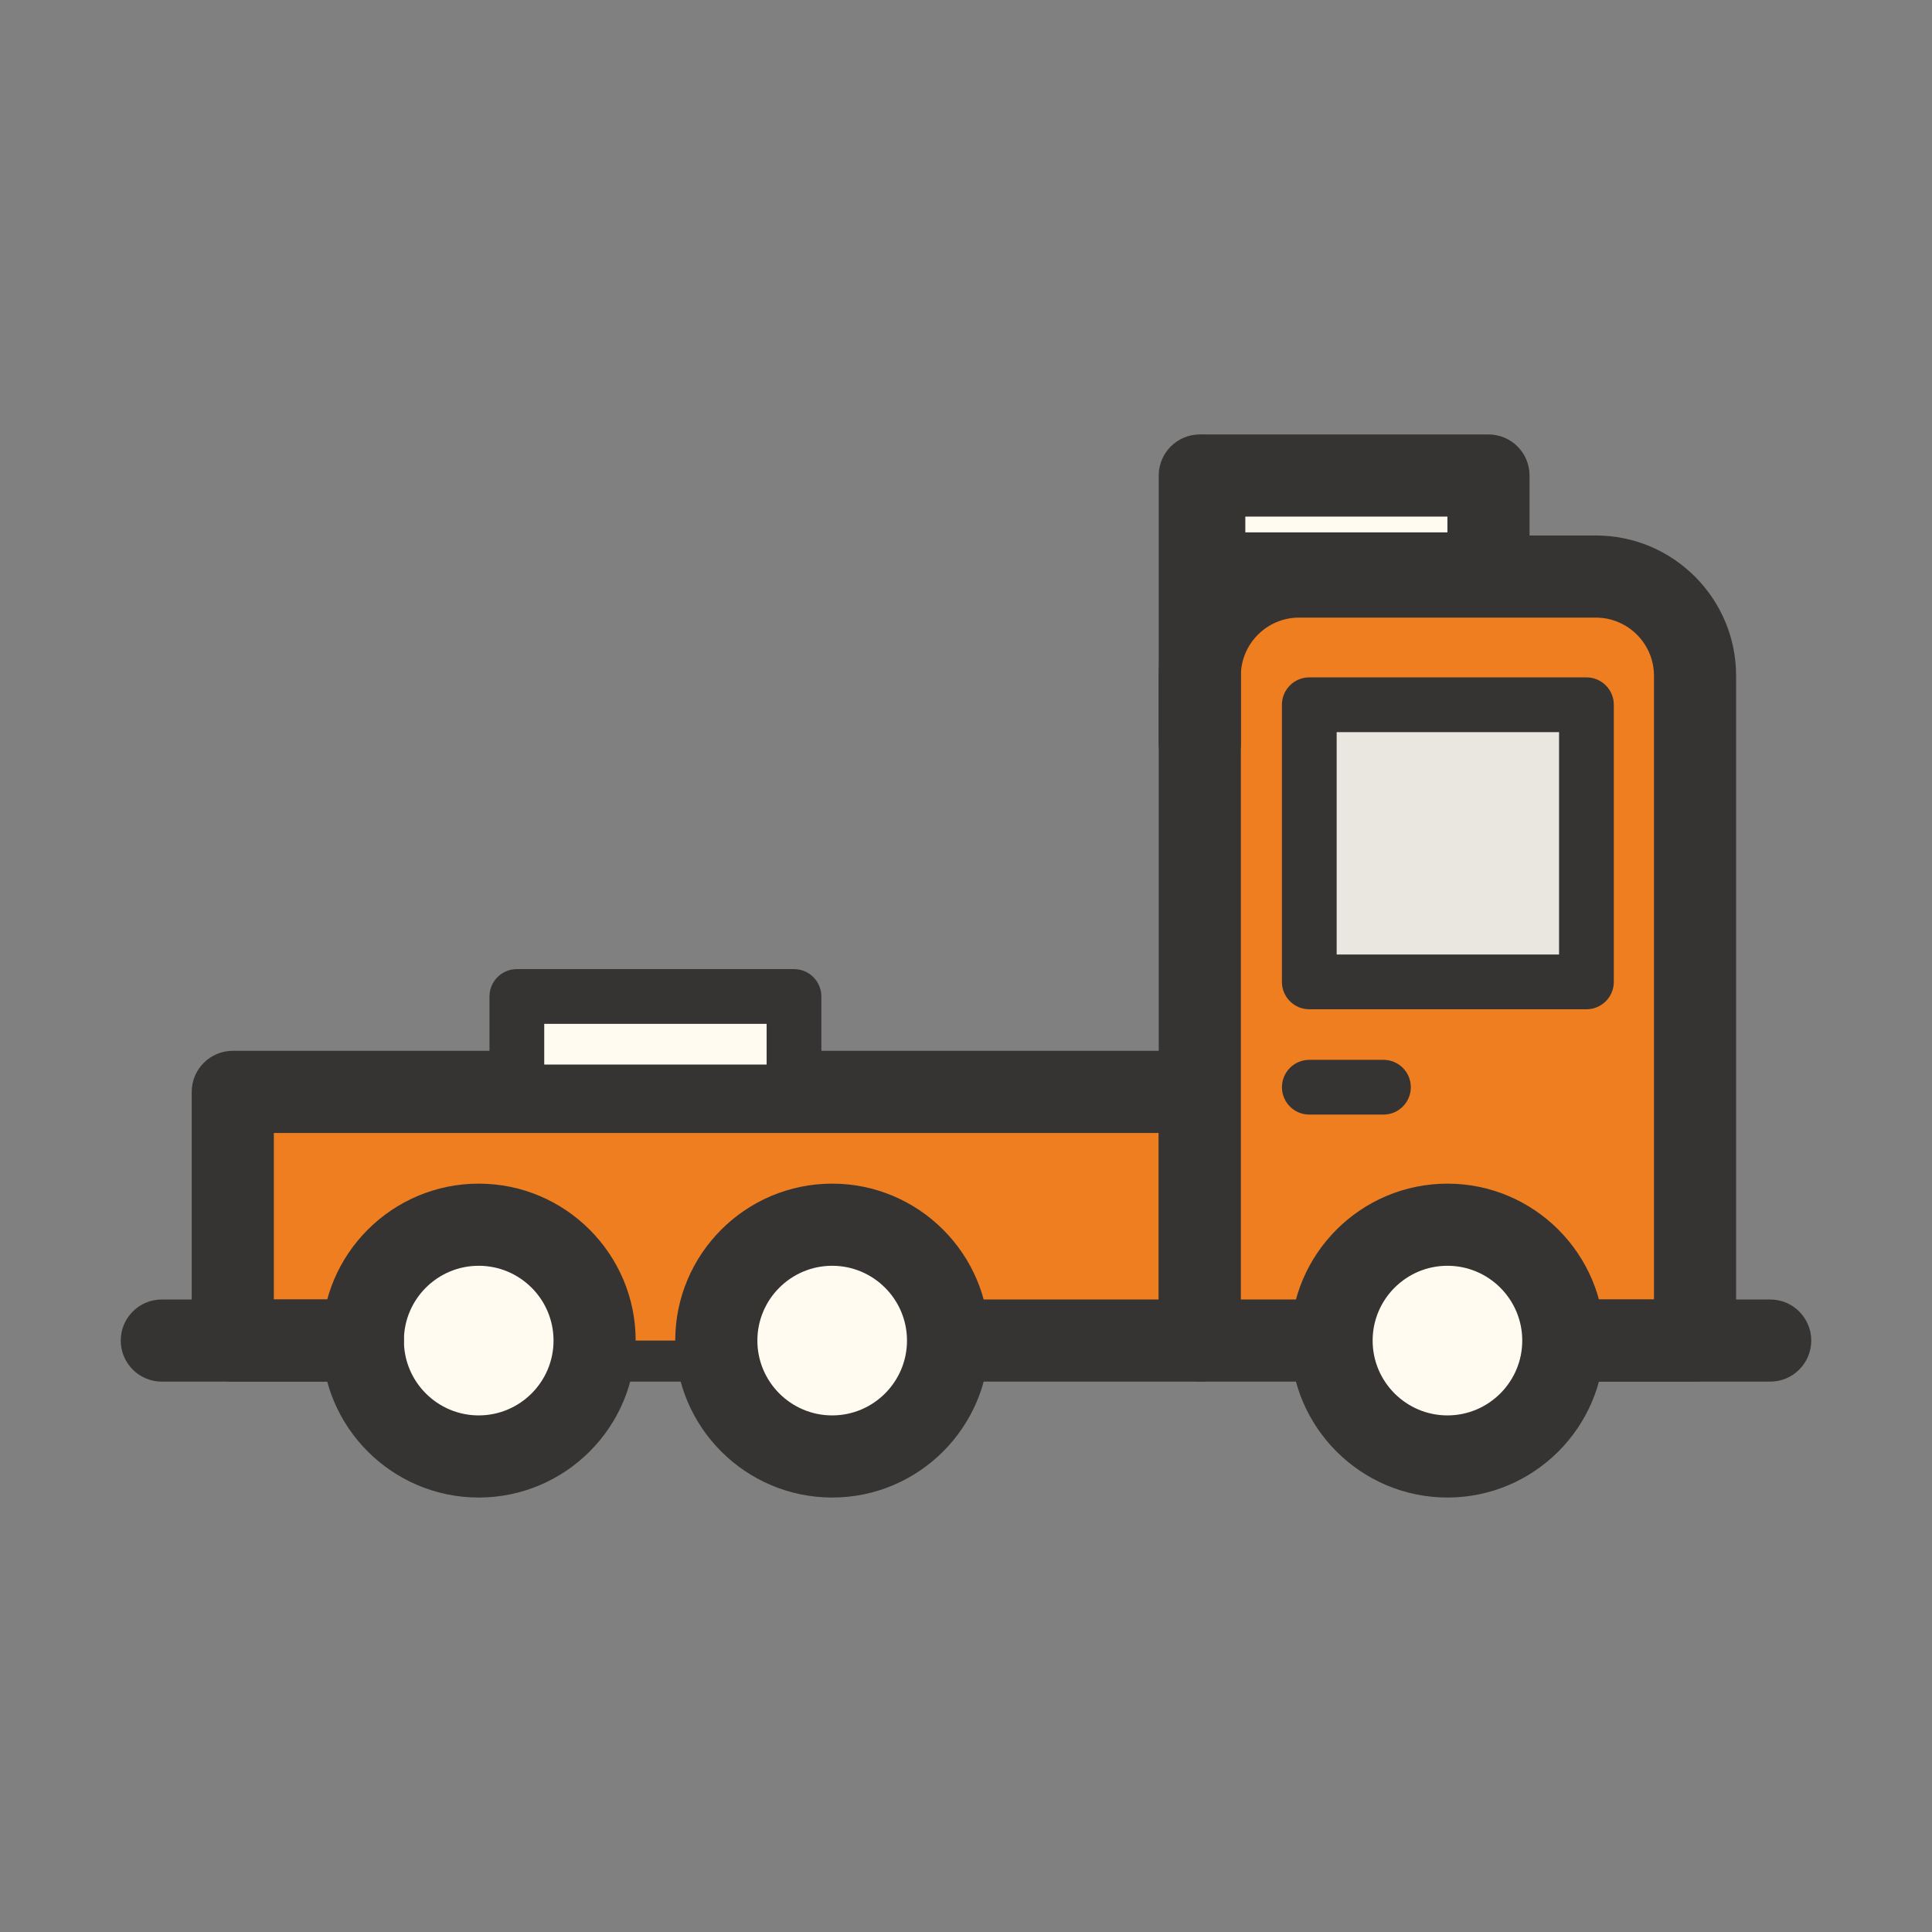<?xml version="1.0" standalone="no"?><!DOCTYPE svg PUBLIC "-//W3C//DTD SVG 1.1//EN" "http://www.w3.org/Graphics/SVG/1.1/DTD/svg11.dtd"><svg class="icon" width="200px" height="200.00px" viewBox="0 0 1024 1024" version="1.1" xmlns="http://www.w3.org/2000/svg"><rect x="0" y="0" width="1024" height="1024" fill="#808080" stroke="none"/><path d="M638.275 252.045h150.64v51.89h-150.64z" fill="#FFFBF1" /><path d="M788.925 325.695h-150.65c-12.02 0-21.77-9.75-21.77-21.77v-51.89c0-12.02 9.74-21.77 21.77-21.77h150.65c12.02 0 21.77 9.75 21.77 21.77v51.89c0 12.03-9.75 21.77-21.77 21.77z m-128.88-43.53h107.12v-8.36h-107.12v8.36zM379.655 732.295h-64.51c-12.02 0-21.77-9.75-21.77-21.77s9.74-21.77 21.77-21.77h64.51c12.02 0 21.77 9.75 21.77 21.77-0.01 12.02-9.75 21.77-21.77 21.77z" fill="#363432" /><path d="M192.315 710.535h-68.92v-131.8h512.53v131.78h-133.5" fill="#EF7E20" /><path d="M192.305 732.295h-68.92c-12.02 0-21.77-9.75-21.77-21.77v-131.8c0-12.02 9.74-21.77 21.77-21.77h512.53c12.02 0 21.77 9.75 21.77 21.77v131.79c0 12.02-9.74 21.77-21.77 21.77h-133.5c-12.02 0-21.77-9.75-21.77-21.77s9.74-21.77 21.77-21.77h111.73v-88.25h-469v88.27h47.16c12.02 0 21.77 9.75 21.77 21.77 0 12.01-9.74 21.76-21.77 21.76z" fill="#363432" /><path d="M828.585 710.535h69.84v-352.35c0-29.05-23.55-52.6-52.6-52.6h-157.3c-29.05 0-52.6 23.55-52.6 52.6v352.33h69.85" fill="#EF7E20" /><path d="M898.415 732.295h-69.84c-12.02 0-21.77-9.75-21.77-21.77s9.74-21.77 21.77-21.77h48.07v-330.58c0-17-13.83-30.83-30.83-30.83h-157.3c-17 0-30.83 13.83-30.83 30.83v330.57h48.09c12.02 0 21.77 9.75 21.77 21.77s-9.74 21.77-21.77 21.77h-69.85c-12.02 0-21.77-9.75-21.77-21.77v-352.34c0-41.01 33.36-74.36 74.36-74.36h157.3c41.01 0 74.36 33.36 74.36 74.36v352.35c0.01 12.02-9.73 21.77-21.76 21.77z" fill="#363432" /><path d="M253.735 710.535m-61.42 0a61.42 61.42 0 1 0 122.84 0 61.42 61.42 0 1 0-122.84 0Z" fill="#FFFBF1" /><path d="M253.725 793.725c-45.87 0-83.19-37.32-83.19-83.19s37.32-83.18 83.19-83.18c45.88 0 83.19 37.31 83.19 83.18 0.01 45.86-37.31 83.19-83.19 83.19z m0-122.84c-21.86 0-39.65 17.78-39.65 39.65 0 21.86 17.79 39.66 39.65 39.66 21.87 0 39.66-17.8 39.66-39.66 0.01-21.87-17.78-39.65-39.66-39.65z" fill="#363432" /><path d="M441.075 710.535m-61.42 0a61.42 61.42 0 1 0 122.84 0 61.42 61.42 0 1 0-122.84 0Z" fill="#FFFBF1" /><path d="M441.075 793.725c-45.87 0-83.19-37.32-83.19-83.19s37.32-83.18 83.19-83.18 83.19 37.31 83.19 83.18c-0.01 45.86-37.32 83.19-83.19 83.19z m0-122.84c-21.86 0-39.65 17.78-39.65 39.65 0 21.86 17.79 39.66 39.65 39.66s39.65-17.8 39.65-39.66c0-21.87-17.79-39.65-39.65-39.65z" fill="#363432" /><path d="M767.175 710.535m-61.42 0a61.42 61.42 0 1 0 122.84 0 61.42 61.42 0 1 0-122.84 0Z" fill="#FFFBF1" /><path d="M767.175 793.725c-45.87 0-83.19-37.32-83.19-83.19s37.32-83.18 83.19-83.18 83.19 37.31 83.19 83.18c-0.01 45.86-37.32 83.19-83.19 83.19z m0-122.84c-21.86 0-39.65 17.78-39.65 39.65 0 21.86 17.79 39.66 39.65 39.66s39.65-17.8 39.65-39.66c0-21.87-17.79-39.65-39.65-39.65z" fill="#363432" /><path d="M733.255 590.755h-39.29c-8.01 0-14.51-6.49-14.51-14.51s6.5-14.51 14.51-14.51h39.29c8.01 0 14.51 6.49 14.51 14.51s-6.5 14.51-14.51 14.51zM938.235 732.295h-90.49c-12.02 0-21.77-9.75-21.77-21.77s9.74-21.77 21.77-21.77h90.49c12.02 0 21.77 9.75 21.77 21.77s-9.75 21.77-21.77 21.77zM192.325 732.295H85.765c-12.02 0-21.77-9.75-21.77-21.77s9.74-21.77 21.77-21.77h106.56c12.02 0 21.77 9.75 21.77 21.77-0.01 12.02-9.75 21.77-21.77 21.77z" fill="#363432" /><path d="M693.955 373.535h146.89v146.89h-146.89z" fill="#E9E7DF" /><path d="M840.845 534.935h-146.89c-8.01 0-14.51-6.49-14.51-14.51v-146.89c0-8.02 6.5-14.51 14.51-14.51h146.89c8.01 0 14.51 6.49 14.51 14.51v146.89c0 8.02-6.5 14.51-14.51 14.51z m-132.38-29.02h117.87v-117.87h-117.87v117.87z" fill="#363432" /><path d="M273.945 528.155h146.89v50.6h-146.89z" fill="#FFFBF1" /><path d="M420.825 593.255h-146.88c-8.01 0-14.51-6.49-14.51-14.51v-50.59c0-8.02 6.5-14.51 14.51-14.51h146.89c8.01 0 14.51 6.49 14.51 14.51v50.59c0 8.02-6.5 14.51-14.52 14.51z m-132.37-29.02h117.87v-21.57h-117.87v21.57z" fill="#363432" /><path d="M635.915 415.845c-12.02 0-21.77-9.75-21.77-21.77v-142.03c0-12.02 9.74-21.77 21.77-21.77 12.02 0 21.77 9.75 21.77 21.77v142.04c0 12.02-9.74 21.76-21.77 21.76z" fill="#363432" /></svg>